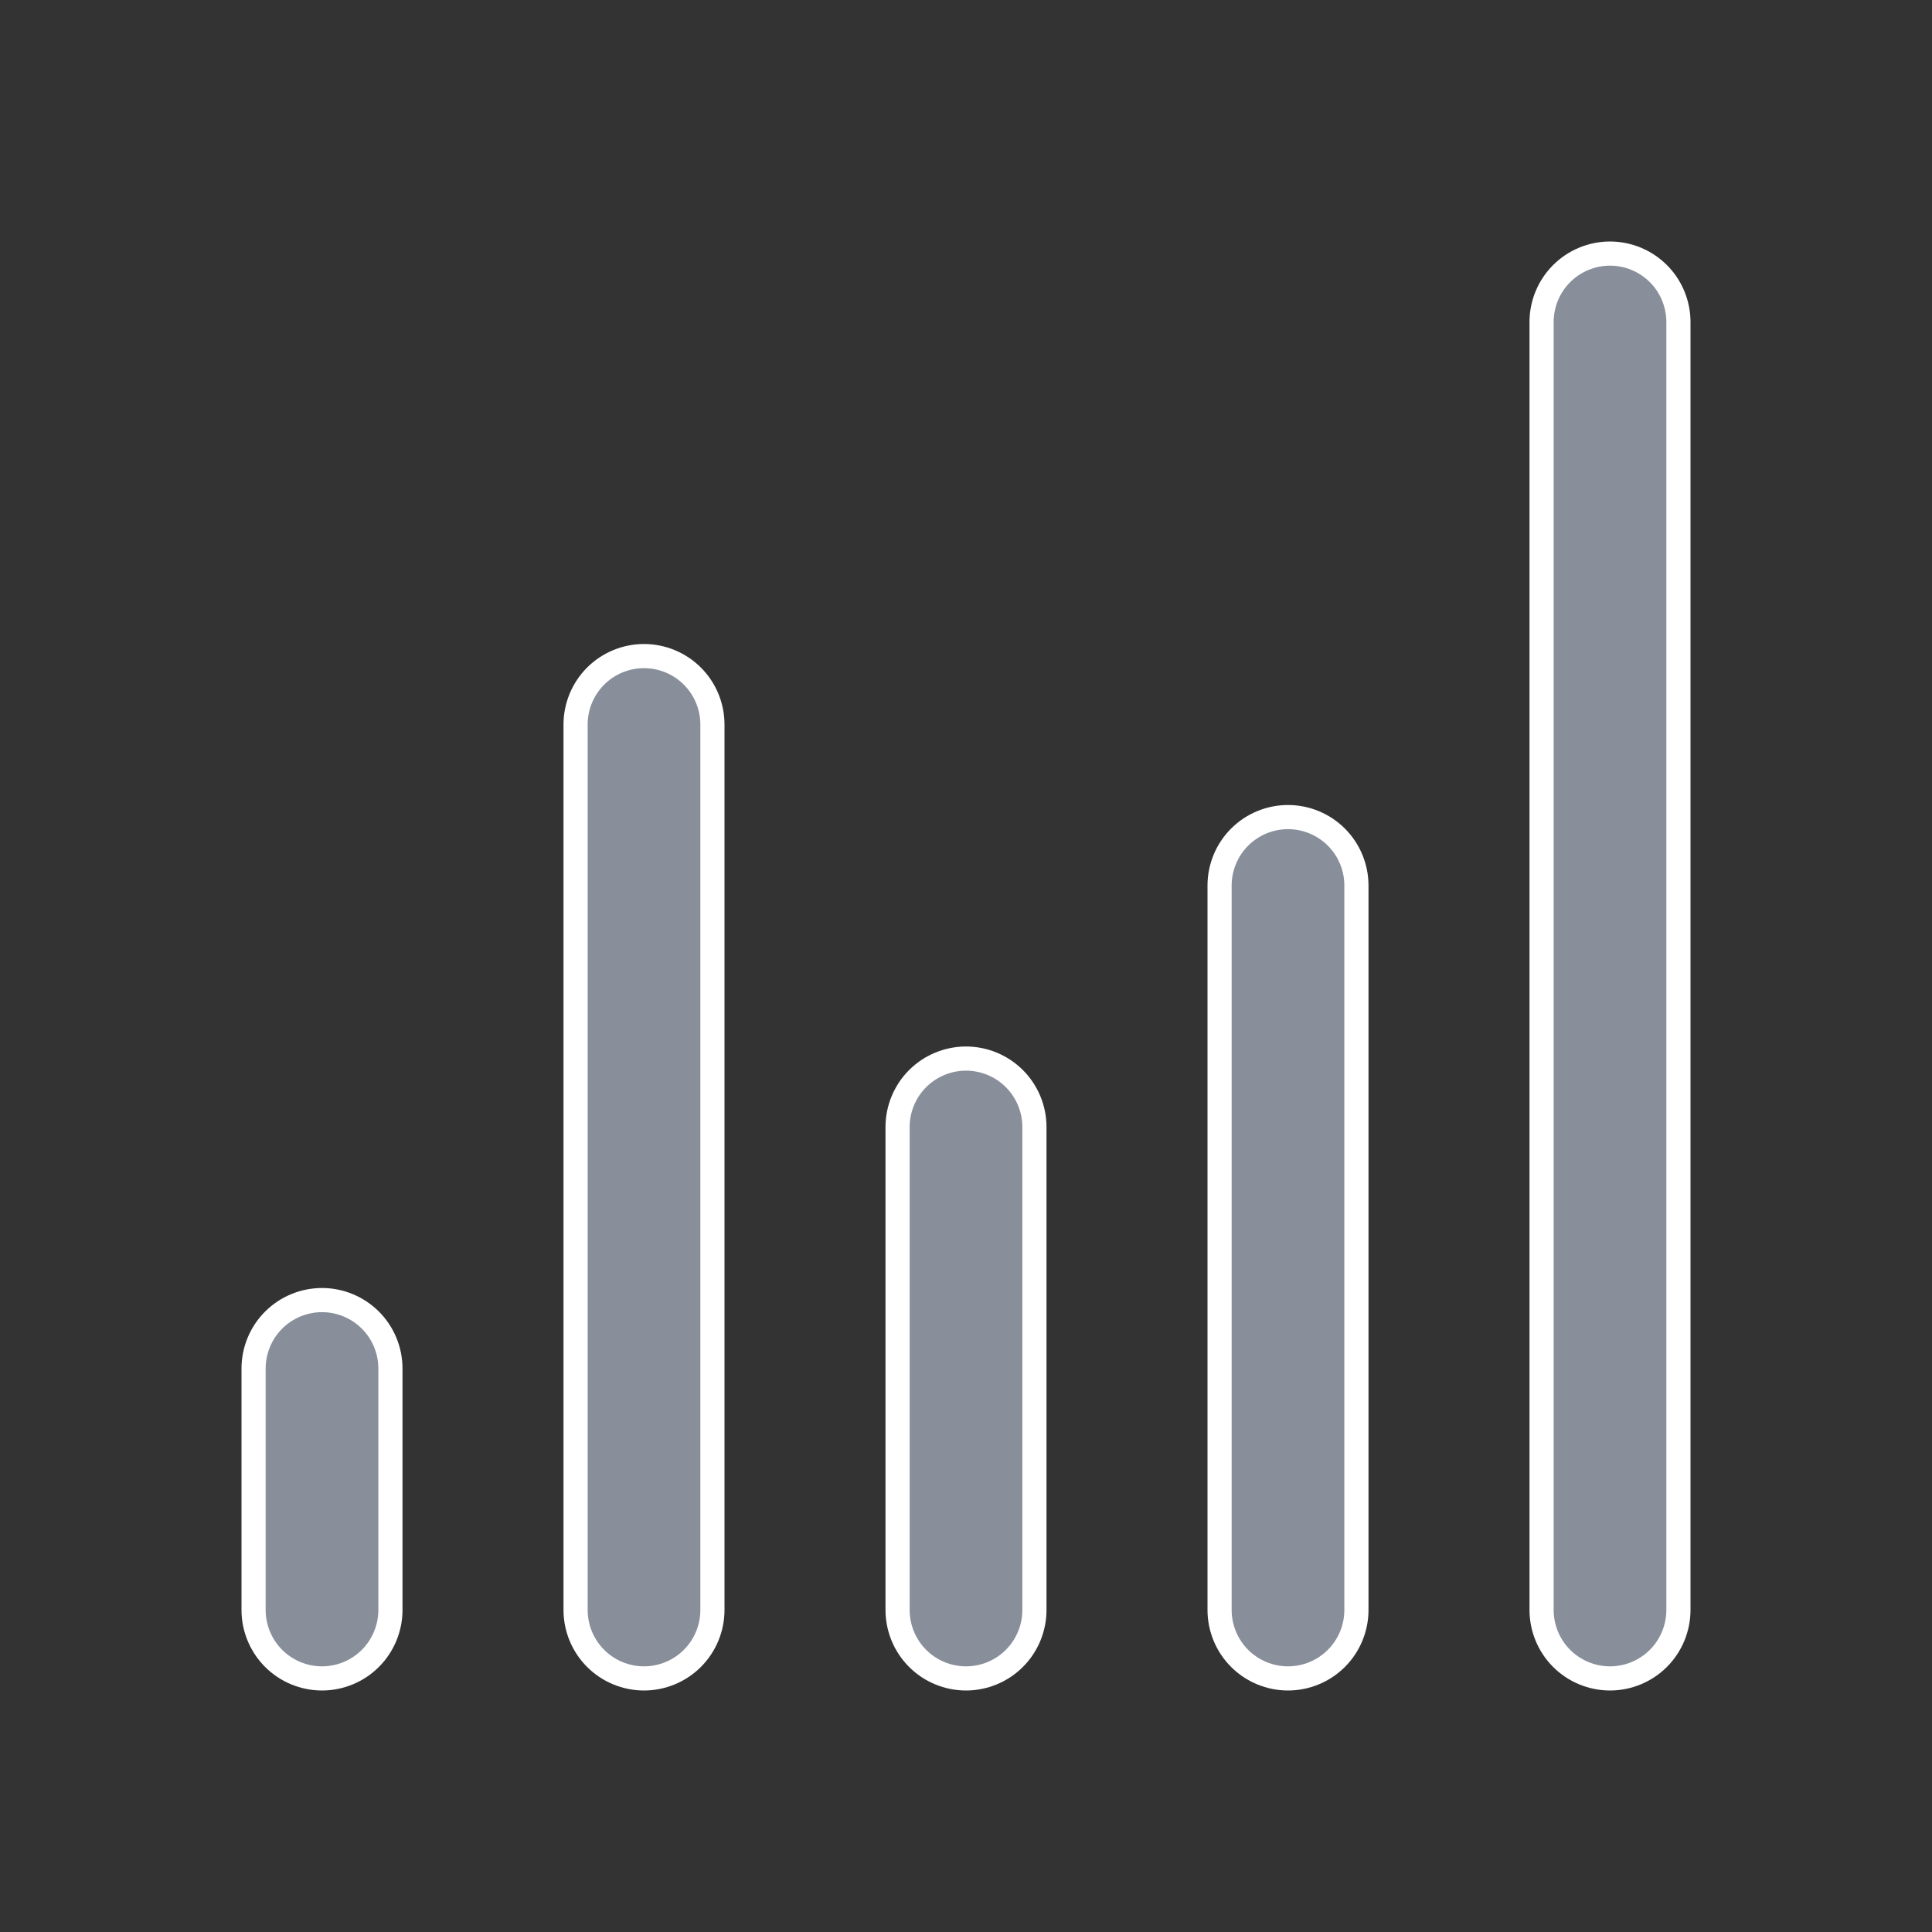 <svg width="24" height="24" viewBox="0 0 24 24" fill="none" xmlns="http://www.w3.org/2000/svg">
<rect x="0" y="0" width="24" height="24" fill="#333333" stroke="none"/>
<path d="M8 20.85C7.775 20.85 7.558 20.76 7.399 20.601C7.24 20.442 7.15 20.225 7.15 20V9C7.15 8.775 7.24 8.558 7.399 8.399C7.558 8.24 7.775 8.15 8 8.15C8.225 8.15 8.442 8.24 8.601 8.399C8.76 8.558 8.85 8.775 8.85 9V20C8.85 20.225 8.76 20.442 8.601 20.601C8.442 20.76 8.225 20.85 8 20.85ZM12.85 14V20C12.85 20.225 12.76 20.442 12.601 20.601C12.442 20.76 12.225 20.85 12 20.85C11.775 20.85 11.558 20.76 11.399 20.601C11.24 20.442 11.15 20.225 11.15 20V14C11.15 13.775 11.24 13.558 11.399 13.399C11.558 13.24 11.775 13.15 12 13.15C12.225 13.15 12.442 13.24 12.601 13.399C12.76 13.558 12.85 13.775 12.85 14ZM4.85 17V20C4.85 20.225 4.76 20.442 4.601 20.601C4.442 20.76 4.225 20.85 4 20.85C3.775 20.85 3.558 20.76 3.399 20.601C3.24 20.442 3.15 20.225 3.15 20V17C3.15 16.775 3.24 16.558 3.399 16.399C3.558 16.24 3.775 16.15 4 16.15C4.225 16.15 4.442 16.24 4.601 16.399C4.76 16.558 4.85 16.775 4.85 17ZM16.85 11V20C16.85 20.225 16.76 20.442 16.601 20.601C16.442 20.76 16.225 20.85 16 20.85C15.775 20.85 15.558 20.76 15.399 20.601C15.24 20.442 15.15 20.225 15.15 20V11C15.15 10.775 15.24 10.558 15.399 10.399C15.558 10.24 15.775 10.15 16 10.15C16.225 10.15 16.442 10.24 16.601 10.399C16.76 10.558 16.85 10.775 16.85 11ZM20.85 4V20C20.85 20.225 20.76 20.442 20.601 20.601C20.442 20.76 20.225 20.85 20 20.85C19.775 20.85 19.558 20.76 19.399 20.601C19.24 20.442 19.15 20.225 19.15 20V4C19.15 3.775 19.24 3.558 19.399 3.399C19.558 3.24 19.775 3.15 20 3.15C20.225 3.15 20.442 3.24 20.601 3.399C20.76 3.558 20.85 3.775 20.85 4Z" fill="#888F9A" stroke="white" stroke-width="0.3"/>
</svg>
